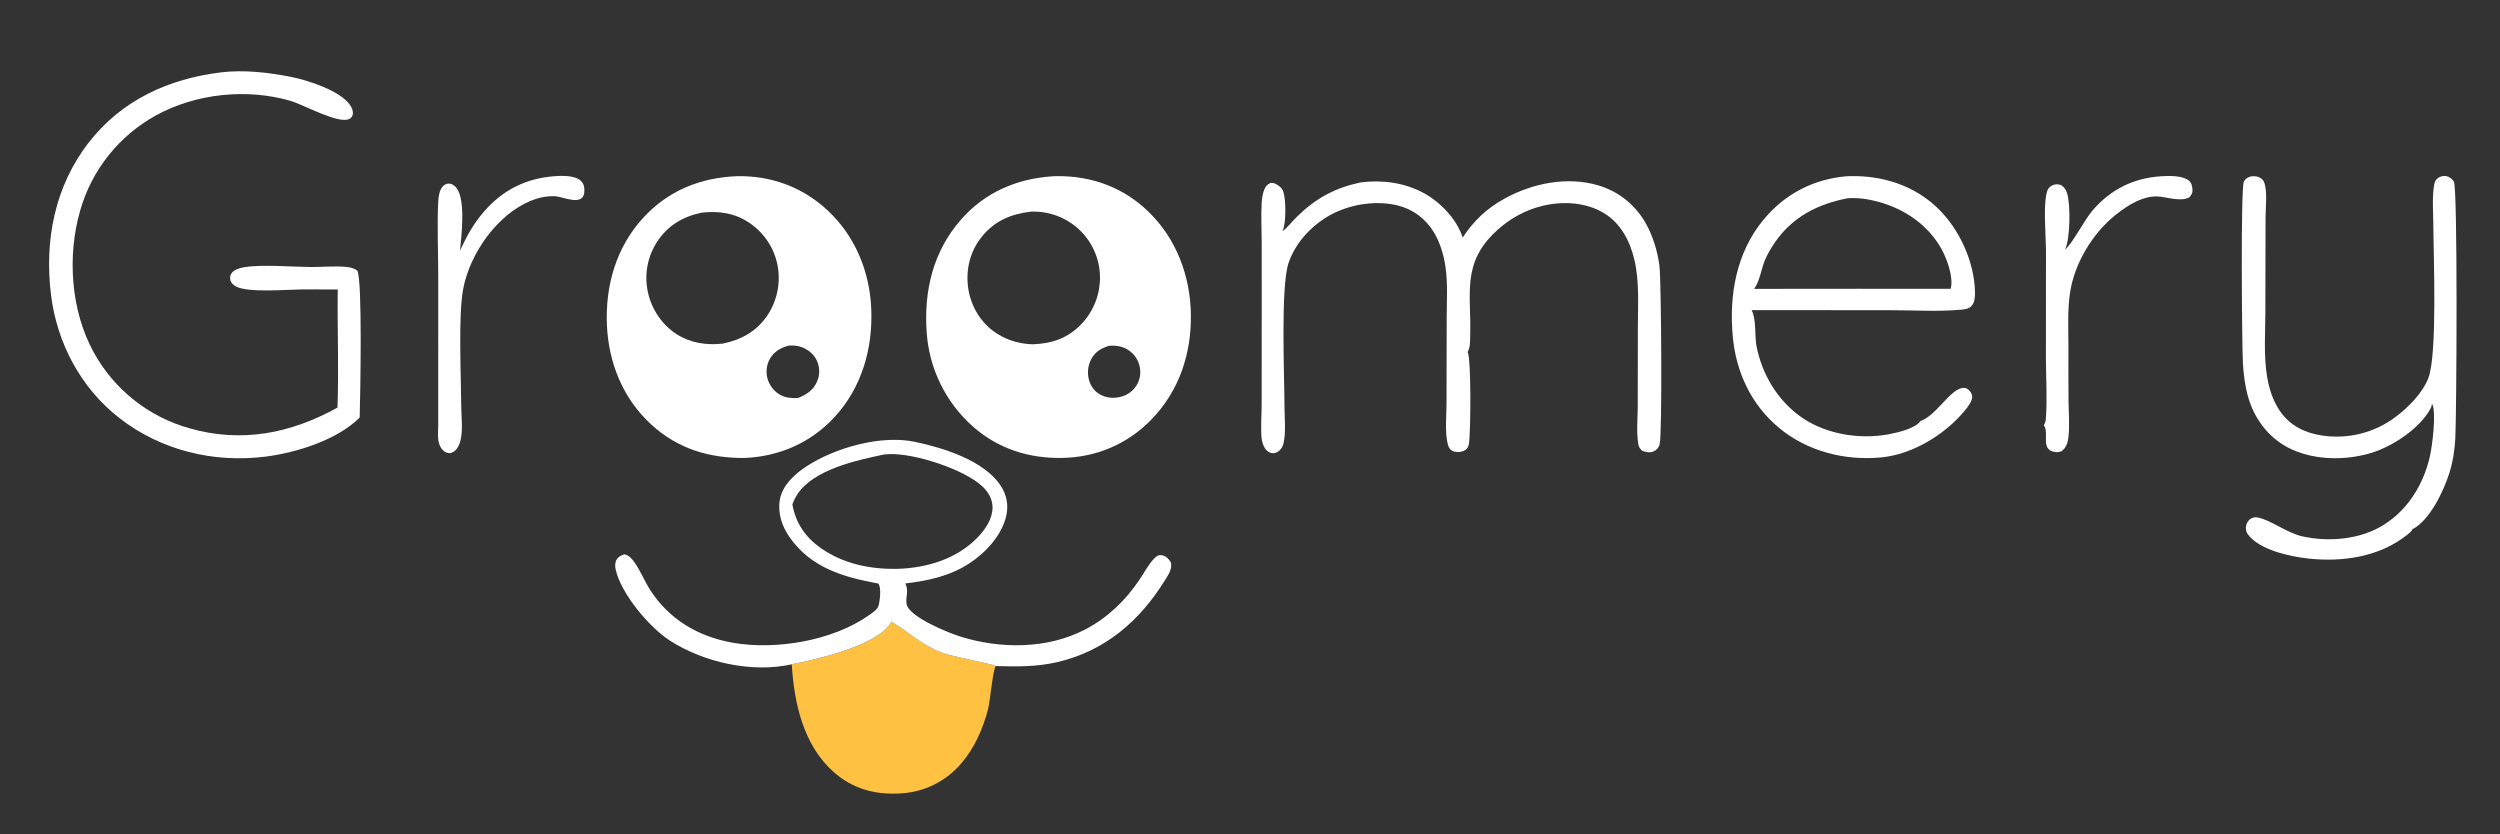 <?xml version="1.0" encoding="utf-8" ?>
<svg xmlns="http://www.w3.org/2000/svg" xmlns:xlink="http://www.w3.org/1999/xlink" width="740" height="247">
	<rect width="100%" height="100%" fill="#333333" stroke="none"/>
	<path fill="white" d="M639.533 52.181C641.929 52.04 645.866 51.867 647.852 53.419C648.659 54.05 648.848 54.915 648.958 55.897C649.086 57.04 648.755 57.563 648.067 58.406C645.649 59.724 641.969 58.503 639.351 58.199C634.667 57.654 629.886 60.708 626.383 63.472C619.421 68.966 613.988 77.983 612.709 86.781C611.979 91.804 612.233 97.015 612.254 102.077C612.277 107.6 612.21 113.12 612.28 118.643C612.325 122.215 612.665 126.092 612.225 129.626C612.022 131.253 611.545 132.547 610.22 133.571C609.315 133.89 608.671 133.94 607.734 133.685C604.112 132.698 606.525 128.461 605.087 126.038C605.049 125.974 605.008 125.912 604.969 125.849C605.303 125.313 605.503 124.784 605.554 124.154C606.034 118.26 605.602 111.975 605.592 106.043L605.608 73.851C605.574 69.388 604.714 60.45 605.975 56.54Q606.066 56.267 606.209 56.019Q606.353 55.77 606.544 55.555Q606.735 55.34 606.965 55.168Q607.195 54.996 607.455 54.874C608.405 54.428 609.151 54.471 610.122 54.792C611.043 55.455 611.509 56.136 611.861 57.219C612.916 60.465 612.797 70.762 611.282 73.785L611.214 73.918C613.529 72.011 616.933 65.131 619.512 62.156C624.808 56.044 631.48 52.752 639.533 52.181Z"/>
	<path fill="white" d="M164.387 52.136C166.176 51.968 168.781 52.032 170.494 52.65C171.459 52.998 172.249 53.603 172.671 54.555C173.064 55.444 173.092 56.993 172.72 57.883C171.546 60.69 166.45 58.178 164.255 58.087C161.868 57.988 159.347 58.508 157.143 59.411C147.145 63.506 139.037 75.108 137.098 85.57C135.604 93.63 136.487 111.341 136.53 120.397C136.547 123.86 137.254 128.55 135.842 131.752C135.305 132.971 134.601 133.679 133.369 134.161C132.356 134.069 131.857 134.013 131.096 133.239C129.252 131.363 129.665 128.517 129.716 126.118L129.72 81.528C129.72 74.53 129.375 67.391 129.684 60.41C129.76 58.698 129.905 56.092 131.341 54.91C131.871 54.473 132.454 54.288 133.133 54.359C133.899 54.439 134.619 55.009 135.088 55.591C137.884 59.059 136.599 69.801 136.169 74.168C138.064 70.036 140.192 66.168 143.182 62.717C148.867 56.155 155.755 52.736 164.387 52.136Z"/>
	<path fill="white" d="M666.417 52.18C666.905 52.169 667.438 52.142 667.919 52.225C668.877 52.391 669.767 52.968 670.156 53.888C671.209 56.374 670.606 61.571 670.606 64.304L670.548 92.485C670.517 98.661 670.047 105.205 671.031 111.32C671.644 115.129 672.851 118.901 675.138 122.05C678.078 126.098 682.361 128.166 687.237 128.898Q687.954 129.009 688.676 129.084Q689.397 129.158 690.121 129.197Q690.846 129.236 691.571 129.238Q692.297 129.24 693.021 129.206Q693.746 129.172 694.468 129.102Q695.19 129.032 695.908 128.925Q696.625 128.819 697.337 128.677Q698.048 128.535 698.752 128.357Q699.455 128.18 700.149 127.967Q700.842 127.755 701.524 127.508Q702.206 127.261 702.875 126.98Q703.544 126.699 704.198 126.386Q704.852 126.072 705.489 125.726Q706.127 125.379 706.746 125.002Q707.365 124.624 707.965 124.216Q708.565 123.808 709.143 123.37C712.85 120.599 717.069 116.341 718.773 111.953C721.534 104.84 720.3 75.582 720.251 66.159C720.232 62.566 719.907 58.599 720.455 55.044C720.616 54.005 720.818 53.254 721.72 52.639C722.411 52.169 723.395 51.957 724.213 52.151C725.024 52.343 725.947 53.013 726.347 53.748C727.522 55.911 727.149 123.187 726.768 129.864C726.568 133.364 726.034 136.805 724.965 140.153C723.3 145.372 719.232 153.993 714.116 156.639C713.872 157.261 713.125 157.823 712.608 158.24C704.404 164.854 693.315 166.466 683.105 165.309C677.661 164.692 668.841 162.777 665.411 158.236C664.865 157.512 664.69 156.61 664.83 155.722C664.965 154.868 665.456 154.041 666.182 153.563C666.803 153.155 667.528 153.034 668.256 153.169C672.102 153.882 676.908 157.735 681.419 158.743C689.414 160.528 698.72 159.71 705.716 155.27C712.915 150.7 717.427 143.177 719.277 134.972C719.931 132.075 721.276 121.729 719.861 119.49C719.822 120.006 719.697 120.458 719.451 120.916C716.244 126.875 708.155 132.18 701.799 134.092C693.956 136.45 684.257 136.277 676.944 132.312C671.286 129.245 667.342 123.907 665.528 117.788C664.541 114.455 664.101 110.949 663.901 107.485C663.611 102.438 663.212 55.371 664.19 53.696C664.729 52.771 665.418 52.456 666.417 52.18Z"/>
	<path fill="#FEC142" d="M263.79 183.98C269.374 187.309 272.443 190.78 278.942 193.258C281.625 194.282 294.118 196.615 294.759 197.152C293.879 198.181 293.078 207.553 292.466 209.91C290.956 215.719 288.403 221.542 284.431 226.086Q284.016 226.568 283.578 227.029Q283.14 227.49 282.679 227.928Q282.218 228.366 281.735 228.781Q281.253 229.195 280.75 229.585Q280.248 229.974 279.726 230.338Q279.204 230.702 278.665 231.039Q278.126 231.376 277.57 231.686Q277.014 231.996 276.444 232.277Q275.873 232.558 275.289 232.81Q274.706 233.063 274.11 233.285Q273.514 233.508 272.907 233.7Q272.301 233.892 271.686 234.054Q271.07 234.215 270.448 234.346Q269.825 234.476 269.197 234.575Q268.568 234.674 267.936 234.741Q267.303 234.809 266.668 234.844C259.177 235.332 252.445 233.553 246.773 228.522C237.781 220.547 235.055 208.123 234.364 196.64C241.916 195.114 258.988 191.259 263.483 184.685C263.626 184.475 263.717 184.221 263.79 183.98Z"/>
	<path fill="white" d="M65.372 21.427C72.142 20.601 79.357 21.43 86.005 22.732C91.004 23.71 100.872 26.847 103.707 31.225C104.24 32.05 104.619 32.993 104.396 33.98C104.27 34.534 103.928 34.926 103.422 35.198C100.326 36.867 89.785 30.962 86.082 29.88C73.124 26.095 58.072 27.644 46.233 34.127Q45.218 34.683 44.231 35.287Q43.245 35.892 42.29 36.545Q41.335 37.198 40.413 37.898Q39.491 38.597 38.605 39.341Q37.72 40.085 36.872 40.873Q36.024 41.66 35.216 42.488Q34.408 43.316 33.643 44.183Q32.877 45.05 32.155 45.954Q31.433 46.858 30.757 47.797Q30.081 48.735 29.452 49.706Q28.823 50.677 28.243 51.678Q27.663 52.679 27.134 53.707Q26.604 54.736 26.127 55.789Q25.649 56.842 25.223 57.918Q24.798 58.994 24.427 60.089Q24.056 61.184 23.739 62.297C19.854 75.721 20.931 91.977 27.753 104.305Q28.311 105.321 28.919 106.309Q29.527 107.296 30.183 108.252Q30.84 109.208 31.543 110.131Q32.246 111.053 32.994 111.939Q33.742 112.825 34.533 113.673Q35.324 114.521 36.157 115.328Q36.989 116.136 37.861 116.901Q38.732 117.666 39.641 118.387Q40.549 119.108 41.492 119.783Q42.436 120.458 43.411 121.085Q44.387 121.712 45.393 122.29Q46.399 122.868 47.432 123.395Q48.465 123.923 49.523 124.398Q50.581 124.873 51.662 125.295Q52.742 125.717 53.842 126.085Q54.943 126.453 56.06 126.766C71.539 131.199 86.062 128.305 99.893 120.648C100.323 109.038 99.826 97.314 99.966 85.683L89.429 85.663C84.896 85.705 73.536 86.719 69.887 84.816C69.189 84.452 68.409 83.79 68.206 82.993C68.011 82.231 68.096 81.521 68.541 80.872C69.297 79.769 70.988 79.315 72.249 79.105C77.635 78.21 86.245 78.997 91.906 79.037C95.389 79.061 99.008 78.677 102.47 79.01C103.683 79.126 104.728 79.362 105.737 80.088C107.35 82.412 106.619 118.248 106.468 123.577C99.947 130.187 87.679 134.017 78.619 135.158C63.187 137.101 47.602 133.302 35.307 123.723C23.916 114.849 16.861 101.542 15.101 87.298C13.104 71.138 16.227 54.994 26.404 42.011C36.153 29.574 49.958 23.316 65.372 21.427Z"/>
	<path fill="white" d="M402.778 53.986C409.156 53.185 415.637 54.038 421.342 57.096C426.229 59.717 431.301 64.911 432.943 70.317C436.26 65.319 440.035 61.713 445.343 58.79C453.62 54.233 463.826 52.148 473.043 54.857C479.289 56.692 484.31 60.845 487.402 66.558C489.385 70.223 490.696 74.692 491.207 78.802C491.729 83.002 492.079 129.092 491.23 131.644C490.954 132.475 490.412 133.148 489.622 133.538C488.501 134.091 487.338 133.878 486.213 133.481C485.493 132.927 485.123 132.449 484.958 131.54C484.331 128.099 484.767 123.85 484.771 120.313L484.807 97.229C484.813 90.543 485.32 83.376 483.77 76.84C482.468 71.348 479.74 66.11 474.802 63.101C469.416 59.819 462.548 59.482 456.53 60.947C451.419 62.192 446.91 64.719 443.038 68.255C432.411 77.962 435.602 87.165 435.171 99.707C435.12 101.183 435.2 102.889 434.41 104.181C435.524 105.957 435.338 128.335 434.791 131.419C434.659 132.162 434.332 132.816 433.686 133.239C432.814 133.811 431.529 133.92 430.53 133.683C429.519 133.444 428.883 132.717 428.612 131.732C427.618 128.128 428.163 123.361 428.169 119.593L428.224 94.197C428.235 89.23 428.592 83.84 427.857 78.934C427.32 75.352 426.247 71.688 424.327 68.591C421.845 64.586 418.035 61.799 413.434 60.745C406.509 59.158 398.389 60.676 392.401 64.442C387.48 67.538 383.3 72.274 381.419 77.824C379.02 84.904 380.193 111.395 380.208 120.348C380.214 123.783 380.708 128.143 379.866 131.446C379.621 132.407 378.943 133.364 378.058 133.834C377.42 134.172 376.748 134.255 376.062 134.014C375.145 133.691 374.525 133.006 374.116 132.145C373.634 131.129 373.413 129.977 373.356 128.86C373.194 125.707 373.45 122.426 373.454 119.254L373.464 96.069L373.465 71.759C373.463 67.998 373.244 64.164 373.433 60.412C373.501 59.056 373.665 57.622 374.132 56.338C374.562 55.152 375.051 54.633 376.16 54.117C376.623 54.141 377.094 54.186 377.518 54.389C378.502 54.861 379.511 55.668 379.866 56.734C380.651 59.089 380.751 66.102 379.629 68.387C379.614 68.418 379.599 68.448 379.583 68.478C381.21 67.236 382.587 65.421 384.068 63.979C389.601 58.593 395.24 55.583 402.778 53.986Z"/>
	<path fill="white" d="M546.445 52.181Q546.956 52.153 547.468 52.139C557.052 51.886 566.443 54.802 573.447 61.504C579.992 67.768 584.473 77.533 584.602 86.682C584.62 87.975 584.477 89.67 583.517 90.622C582.696 91.437 581.634 91.556 580.524 91.66C573.71 92.296 566.523 91.822 559.664 91.821L518.472 91.794C519.904 94.381 519.345 99.302 519.906 102.305C521.504 110.85 526.323 118.838 533.563 123.734C540.873 128.677 550.855 130.167 559.45 128.473C561.852 128 567.018 126.774 568.468 124.626C573.11 123.025 577.169 115.307 580.917 114.824C581.619 114.734 582.086 114.896 582.639 115.326C583.192 115.757 583.682 116.543 583.758 117.246C583.912 118.667 582.472 120.445 581.613 121.49C575.726 128.658 566.097 134.511 556.843 135.391C546.103 136.413 535.007 133.632 526.627 126.675C518.418 119.859 513.903 110.271 512.916 99.765C511.75 87.347 513.927 74.689 522.129 64.876C528.414 57.356 536.72 53.079 546.445 52.181ZM546.948 58.68C538.05 60.363 530.461 64.246 525.265 71.911C524.142 73.568 523.076 75.375 522.327 77.233C521.343 79.674 520.788 83.517 519.207 85.502L549.851 85.475L577.394 85.483C578.347 82.142 576.258 76.522 574.642 73.637C570.692 66.59 563.867 61.926 556.182 59.785C553.147 58.939 550.099 58.474 546.948 58.68Z"/>
	<path fill="white" d="M260.001 172.735C249.657 170.841 239.962 168.08 233.618 158.861C231.398 155.635 230.098 151.658 230.871 147.736C231.697 143.545 235.212 140.347 238.627 138.104C247.173 132.493 260.777 128.662 270.829 130.787C279.251 132.567 291.321 136.288 296.232 143.805C297.947 146.429 298.542 149.405 297.892 152.477C296.646 158.369 291.753 163.64 286.834 166.819C280.999 170.589 274.706 171.887 267.942 172.707C267.958 172.737 267.975 172.766 267.99 172.796C269.126 174.929 267.924 176.824 268.377 178.918C269.172 182.591 280.502 187.241 284.189 188.399C296.085 192.135 309.995 192.185 321.232 186.312C327.926 182.812 333.149 177.739 337.337 171.515C338.72 169.46 340.025 166.923 341.768 165.174C342.552 164.388 343.257 164.141 344.33 164.455C345.338 164.75 346.054 165.606 346.575 166.466C347.043 168.452 345.868 170.062 344.868 171.679C337.376 183.799 327.179 192.64 313.046 195.967C306.951 197.402 300.984 197.334 294.759 197.152C294.118 196.615 281.625 194.282 278.942 193.258C272.443 190.78 269.374 187.309 263.79 183.98C263.717 184.221 263.626 184.475 263.483 184.685C258.988 191.259 241.916 195.114 234.364 196.64C222.537 199.258 208.46 196.097 198.362 189.668C192.273 185.79 183.789 175.728 182.231 168.54C182.015 167.542 182.004 166.45 182.571 165.559C183.094 164.736 183.904 164.405 184.784 164.078C186.184 164.325 187.097 165.44 187.873 166.548C189.623 169.049 190.758 171.981 192.407 174.56C198.015 183.335 206.626 188.412 216.786 190.228C229.555 192.512 246.392 189.696 257.126 182.169C258.074 181.504 259.713 180.458 260.045 179.301C260.46 177.897 260.871 174.169 260.106 172.895C260.073 172.841 260.036 172.789 260.001 172.735ZM261.766 134.511C253.7 136.201 240.824 138.941 236.011 146.328C235.407 147.255 234.948 148.235 234.536 149.261C235.528 154.841 238.372 159.024 243.026 162.278C249.638 166.901 257.537 168.511 265.486 168.385C274.289 168.142 283.272 165.485 289.497 158.946C291.742 156.588 293.844 153.462 293.787 150.076C293.746 147.641 292.501 145.592 290.772 143.965C285.412 138.925 270.791 134.17 263.387 134.42Q262.576 134.449 261.766 134.511Z"/>
	<path fill="white" d="M218.091 52.15C228.051 51.931 237.332 55.27 244.706 62.027C253.072 69.692 257.431 80.249 257.894 91.473C258.378 103.217 255.078 114.744 246.978 123.502C239.955 131.095 230.637 135.134 220.363 135.558C209.886 135.615 200.641 132.868 192.787 125.673C184.377 117.969 180.115 107.395 179.642 96.131C179.154 84.515 182.418 73.103 190.423 64.435C197.87 56.371 207.274 52.608 218.091 52.15ZM207.737 62.929C202.139 64.103 197.629 66.748 194.466 71.625Q194.201 72.034 193.957 72.455Q193.713 72.876 193.49 73.309Q193.268 73.742 193.066 74.185Q192.865 74.629 192.687 75.082Q192.508 75.534 192.352 75.996Q192.196 76.457 192.063 76.925Q191.93 77.393 191.821 77.868Q191.711 78.342 191.626 78.821Q191.54 79.3 191.478 79.783Q191.417 80.266 191.379 80.751Q191.341 81.237 191.328 81.723Q191.314 82.21 191.325 82.696Q191.336 83.183 191.37 83.668Q191.405 84.154 191.464 84.637Q191.523 85.12 191.606 85.6Q191.689 86.08 191.796 86.555C192.894 91.568 195.965 96.16 200.308 98.929C204.415 101.548 209.092 102.23 213.877 101.717C219.419 100.603 223.99 98.068 227.19 93.291Q227.729 92.476 228.186 91.613Q228.643 90.75 229.013 89.846Q229.384 88.942 229.664 88.006Q229.945 87.071 230.132 86.112Q230.32 85.154 230.413 84.181Q230.506 83.209 230.504 82.233Q230.502 81.256 230.404 80.284Q230.306 79.312 230.114 78.355Q230.018 77.88 229.898 77.41Q229.778 76.941 229.635 76.478Q229.493 76.016 229.327 75.56Q229.162 75.105 228.974 74.659Q228.787 74.212 228.577 73.775Q228.368 73.338 228.137 72.912Q227.906 72.487 227.655 72.073Q227.403 71.659 227.132 71.257Q226.86 70.856 226.569 70.469Q226.278 70.082 225.968 69.71Q225.658 69.337 225.33 68.98Q225.003 68.624 224.658 68.284Q224.313 67.944 223.951 67.621Q223.59 67.298 223.213 66.994Q222.836 66.689 222.445 66.404Q222.053 66.118 221.648 65.852C217.384 63.024 212.733 62.402 207.737 62.929ZM233.54 102.279C231.165 102.906 229.214 103.945 227.925 106.146Q227.736 106.474 227.58 106.82Q227.424 107.165 227.302 107.524Q227.181 107.883 227.096 108.252Q227.01 108.621 226.961 108.996Q226.913 109.372 226.901 109.751Q226.889 110.129 226.915 110.507Q226.941 110.885 227.003 111.259Q227.066 111.632 227.165 111.998Q227.265 112.374 227.402 112.738Q227.539 113.102 227.71 113.451Q227.881 113.8 228.086 114.13Q228.29 114.461 228.526 114.77Q228.762 115.079 229.027 115.364Q229.292 115.649 229.583 115.907Q229.874 116.164 230.189 116.393Q230.504 116.621 230.84 116.817C232.494 117.781 234.3 117.876 236.169 117.824C238.763 116.774 240.747 115.534 241.879 112.864Q242.027 112.519 242.14 112.161Q242.253 111.803 242.33 111.436Q242.407 111.068 242.446 110.695Q242.486 110.321 242.488 109.946Q242.49 109.571 242.454 109.197Q242.418 108.823 242.345 108.455Q242.273 108.087 242.163 107.728Q242.054 107.368 241.909 107.022C241.085 105.024 239.47 103.627 237.498 102.829C236.209 102.307 234.914 102.231 233.54 102.279Z"/>
	<path fill="white" d="M311.566 52.18Q312.048 52.149 312.531 52.141C322.916 51.959 332.467 55.387 339.966 62.679C348.241 70.727 352.327 81.675 352.5 93.09C352.675 104.681 349.032 115.746 340.812 124.179C333.665 131.511 324.482 135.393 314.265 135.546C304.488 135.697 295.56 132.853 288.127 126.387Q287.373 125.725 286.652 125.026Q285.931 124.327 285.245 123.594Q284.559 122.861 283.91 122.096Q283.261 121.33 282.651 120.533Q282.04 119.737 281.469 118.911Q280.898 118.086 280.368 117.233Q279.839 116.381 279.351 115.503Q278.864 114.626 278.42 113.725Q277.977 112.825 277.578 111.904Q277.179 110.983 276.825 110.044Q276.472 109.105 276.165 108.149Q275.858 107.194 275.598 106.224Q275.339 105.255 275.127 104.274Q274.915 103.293 274.752 102.303Q274.588 101.313 274.473 100.316Q274.359 99.319 274.293 98.317C273.447 86.07 276.18 74.442 284.445 65.013C291.563 56.894 300.943 52.9 311.566 52.18ZM305.091 62.652C299.132 63.378 294.292 65.417 290.479 70.248C287.198 74.405 285.89 79.603 286.525 84.837C287.135 89.859 289.682 94.621 293.686 97.747C297.103 100.414 301.287 101.771 305.593 101.908C311.294 101.732 316.088 100.143 320.094 95.919Q320.434 95.563 320.756 95.191Q321.077 94.819 321.38 94.432Q321.683 94.044 321.966 93.643Q322.25 93.241 322.513 92.825Q322.776 92.41 323.018 91.982Q323.26 91.554 323.481 91.114Q323.702 90.675 323.9 90.225Q324.099 89.775 324.275 89.316Q324.451 88.857 324.604 88.39Q324.757 87.922 324.887 87.448Q325.017 86.974 325.123 86.494Q325.229 86.014 325.311 85.529Q325.393 85.044 325.451 84.556Q325.509 84.068 325.543 83.577Q325.577 83.087 325.586 82.595Q325.596 82.103 325.581 81.612Q325.567 81.129 325.53 80.647Q325.492 80.165 325.431 79.685Q325.37 79.206 325.284 78.73Q325.199 78.254 325.091 77.783Q324.982 77.312 324.85 76.847Q324.718 76.382 324.563 75.924Q324.408 75.466 324.231 75.016Q324.053 74.567 323.853 74.126Q323.654 73.686 323.433 73.256Q323.211 72.826 322.969 72.408Q322.727 71.99 322.464 71.584Q322.201 71.178 321.919 70.786Q321.636 70.394 321.334 70.016Q321.032 69.638 320.712 69.276Q320.392 68.913 320.054 68.567Q319.717 68.221 319.362 67.892Q318.656 67.237 317.889 66.653Q317.121 66.069 316.301 65.563Q315.48 65.057 314.614 64.634Q313.748 64.21 312.845 63.873Q311.942 63.537 311.01 63.29Q310.078 63.043 309.126 62.888Q308.175 62.733 307.213 62.672Q306.251 62.611 305.287 62.644L305.091 62.652ZM328.193 102.374C325.836 103.148 324.103 104.133 322.939 106.45Q322.75 106.82 322.6 107.207Q322.449 107.594 322.337 107.994Q322.226 108.395 322.155 108.804Q322.084 109.213 322.054 109.627Q322.023 110.042 322.035 110.457Q322.046 110.872 322.099 111.284Q322.151 111.696 322.245 112.101Q322.338 112.506 322.471 112.899C323.071 114.704 324.233 116.086 325.949 116.937C327.298 117.607 328.753 117.855 330.25 117.709C332.443 117.521 334.452 116.573 335.868 114.847Q336.102 114.557 336.306 114.246Q336.51 113.934 336.682 113.604Q336.854 113.273 336.992 112.927Q337.13 112.581 337.233 112.224Q337.336 111.866 337.403 111.499Q337.47 111.133 337.5 110.762Q337.53 110.39 337.523 110.018Q337.515 109.646 337.471 109.276Q337.43 108.895 337.351 108.519Q337.273 108.144 337.157 107.778Q337.042 107.412 336.891 107.06Q336.74 106.707 336.555 106.371Q336.37 106.035 336.152 105.719Q335.935 105.403 335.687 105.11Q335.439 104.818 335.164 104.551Q334.889 104.283 334.588 104.045C332.72 102.553 330.524 102.152 328.193 102.374Z"/>
</svg>
